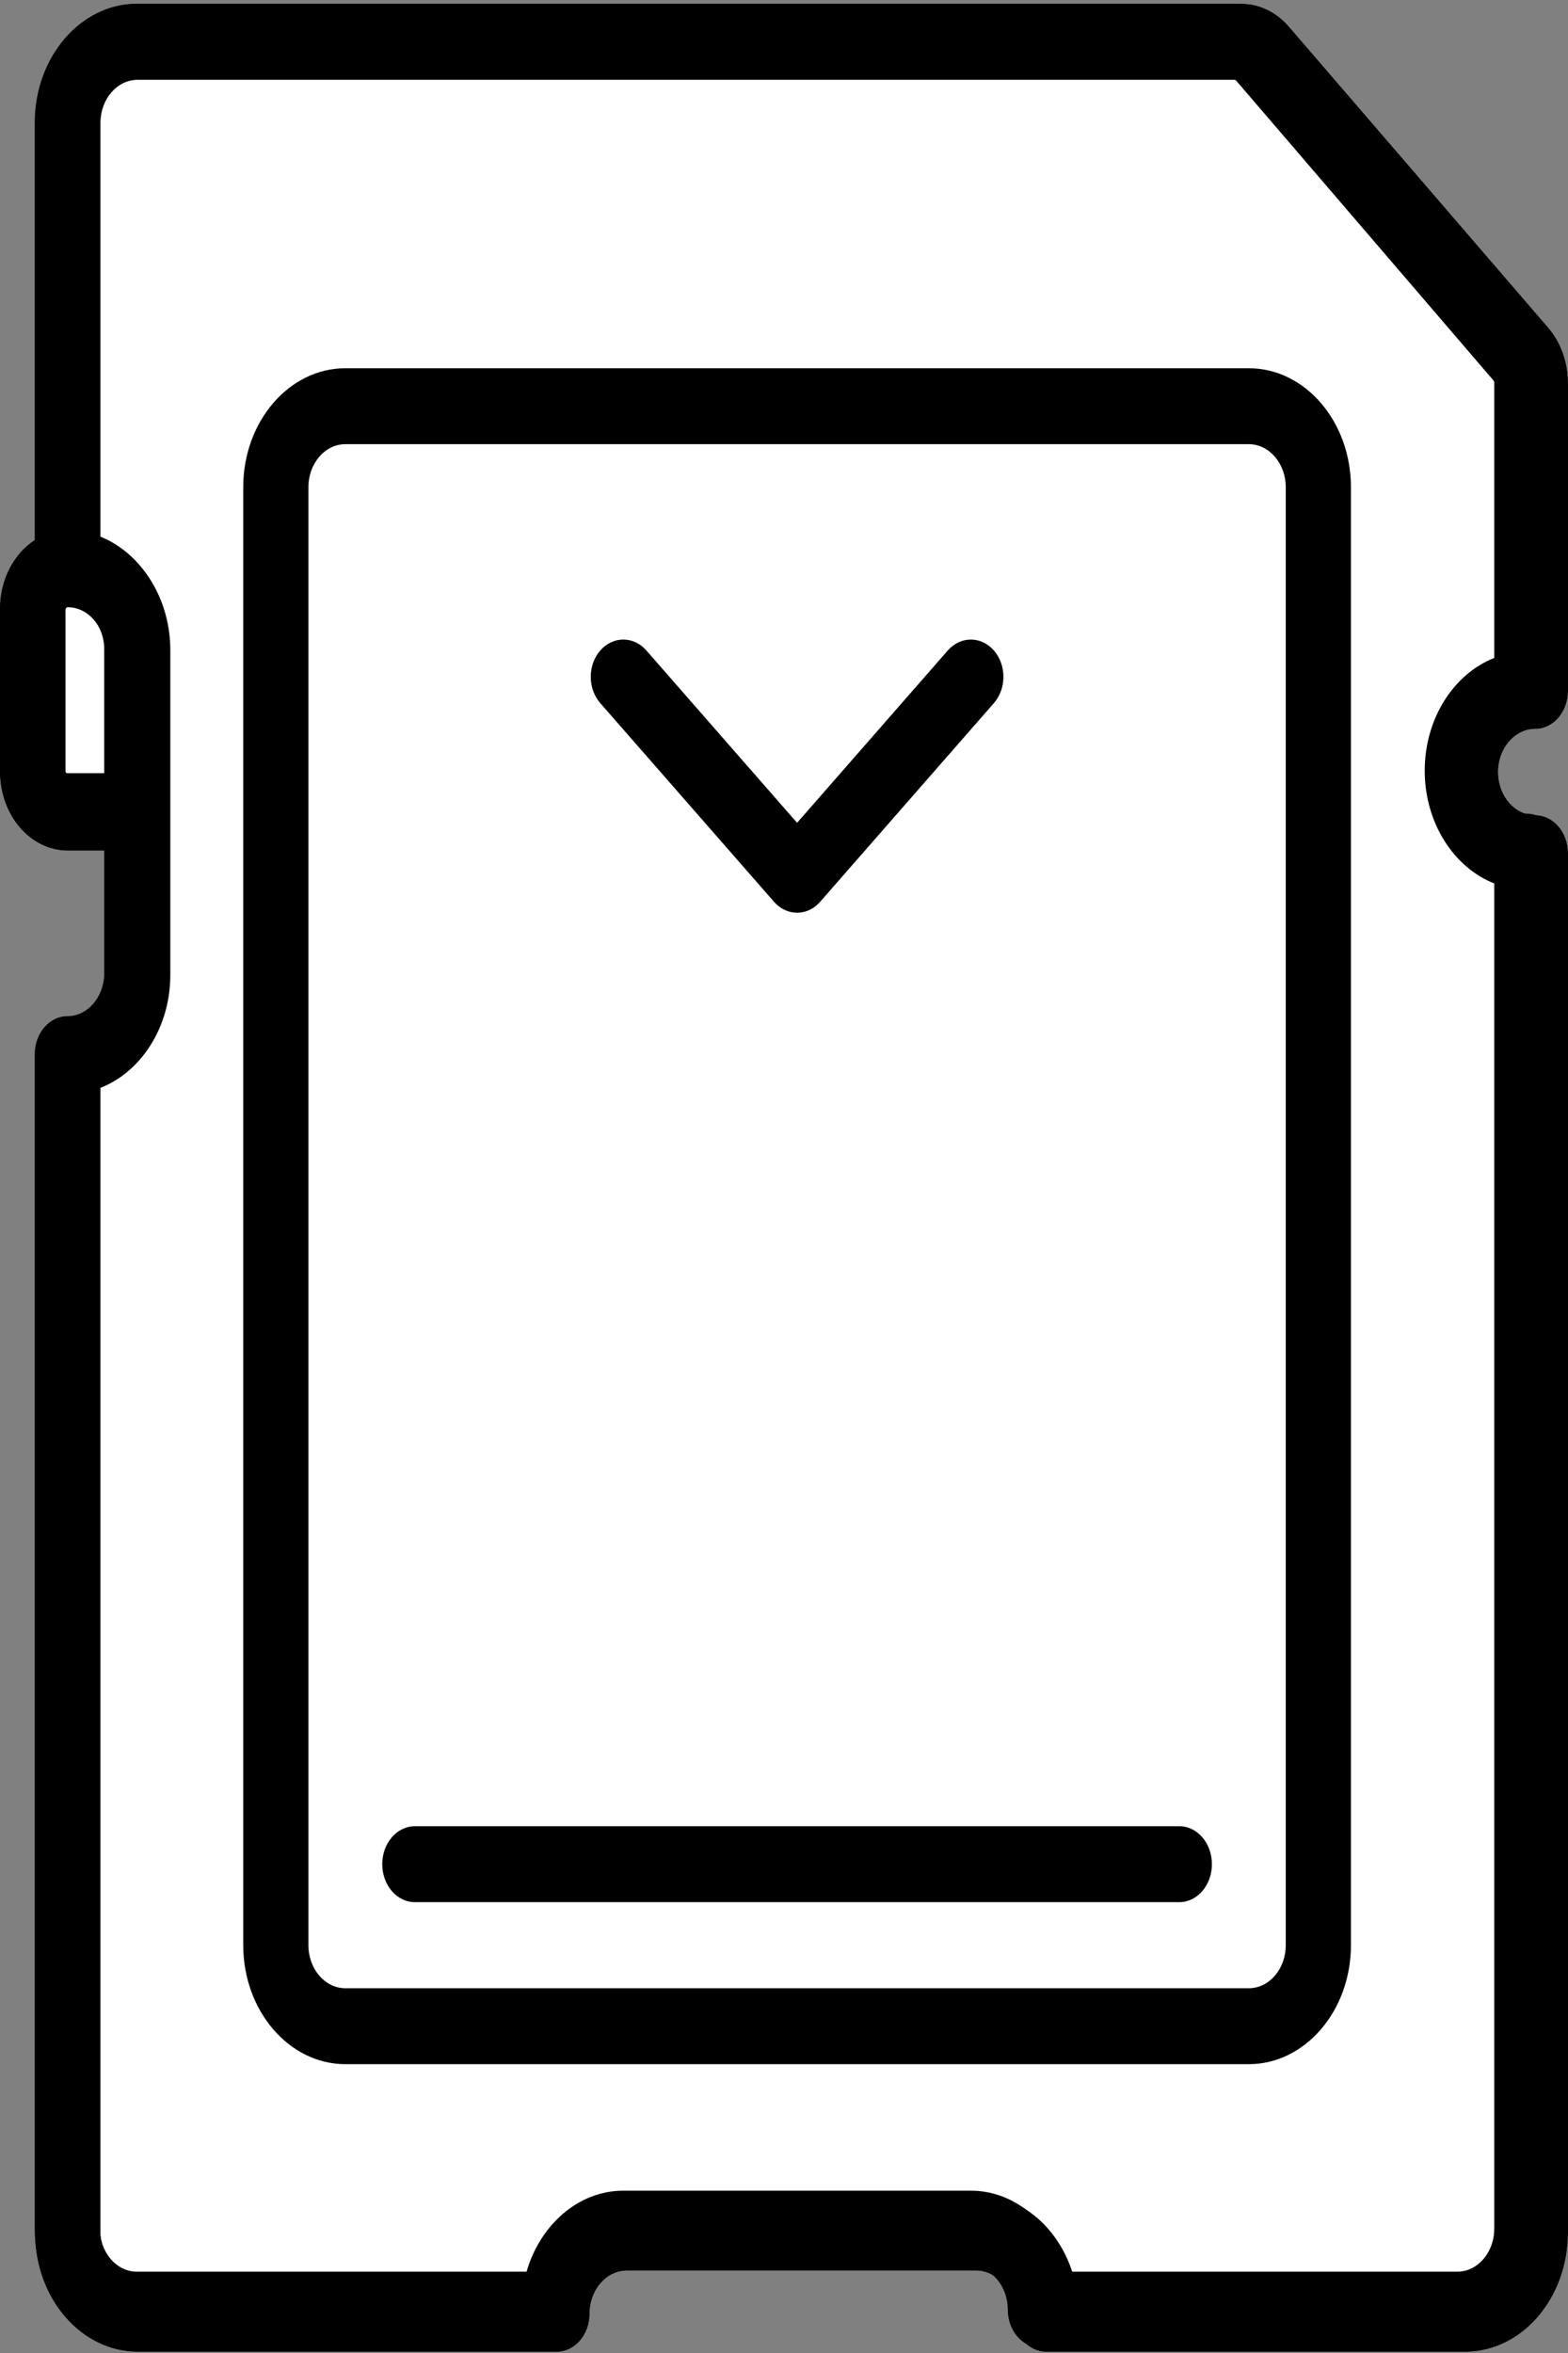<?xml version="1.0" encoding="UTF-8" standalone="no"?>
<svg
   xmlns:dc="http://purl.org/dc/elements/1.1/"
   xmlns:cc="http://creativecommons.org/ns#"
   xmlns:rdf="http://www.w3.org/1999/02/22-rdf-syntax-ns#"
   xmlns:svg="http://www.w3.org/2000/svg"
   xmlns="http://www.w3.org/2000/svg"
   xmlns:sodipodi="http://sodipodi.sourceforge.net/DTD/sodipodi-0.dtd"
   xmlns:inkscape="http://www.inkscape.org/namespaces/inkscape"
   width="32px"
   height="48px"
   viewBox="0 0 32 48"
   version="1.1"
   id="svg2"
   inkscape:version="0.48.4 r9939"
   sodipodi:docname="ico-save-1 (copie).svg">
  <rect x="0" y="0" width="32" height="48" fill="#808080" stroke="none"/>
  <sodipodi:namedview
     pagecolor="#ffffff"
     bordercolor="#666666"
     borderopacity="1"
     objecttolerance="10"
     gridtolerance="10"
     guidetolerance="10"
     inkscape:pageopacity="0"
     inkscape:pageshadow="2"
     inkscape:window-width="1920"
     inkscape:window-height="1052"
     id="namedview19"
     showgrid="false"
     inkscape:zoom="27.812867"
     inkscape:cx="22.755095"
     inkscape:cy="28.681849"
     inkscape:window-x="0"
     inkscape:window-y="0"
     inkscape:window-maximized="1"
     inkscape:current-layer="ico-save-1" />
  <!-- Generator: Sketch 3.8.3 (29802) - http://www.bohemiancoding.com/sketch -->
  <title
     id="title4">ico-save-1</title>
  <desc
     id="desc6">Created with Sketch.</desc>
  <defs
     id="defs8" />
  <g
     id="Symbols"
     stroke="none"
     stroke-width="1"
     fill="none"
     fill-rule="evenodd">
    <g
       id="ico-save-1">
      <path
         d="M31.331,14.87 C31.701,14.87 32,14.523 32,14.094 L32,7.816 C32,7.387 31.856,6.985 31.595,6.682 L26.308,0.546 C26.047,0.243 25.7,0.076 25.331,0.076 L2.808,0.076 C1.653,0.076 0.713,1.167 0.713,2.507 L0.713,11.037 C0.289,11.31 0,11.836 0,12.439 L0,15.749 C0,16.634 0.62,17.353 1.381,17.353 L2.139,17.353 L2.139,19.887 C2.139,20.372 1.799,20.767 1.381,20.767 C1.012,20.767 0.713,21.114 0.713,21.543 L0.713,45.544 C0.713,46.884 1.653,47.975 2.808,47.975 L11.365,47.975 C11.734,47.975 12.033,47.628 12.033,47.199 C12.033,46.715 12.373,46.32 12.791,46.32 L19.922,46.32 C20.34,46.32 20.68,46.715 20.68,47.199 C20.68,47.628 20.979,47.975 21.348,47.975 L29.905,47.975 C31.06,47.975 32,46.884 32,45.544 L32,17.405 C32,16.976 31.701,16.629 31.331,16.629 C30.914,16.629 30.574,16.234 30.574,15.749 C30.574,15.264 30.914,14.87 31.331,14.87 L31.331,14.87 Z"
         id="bg"
         fill="#FFFFFF" />
      <path
         d="M31.331,14.87 C31.701,14.87 32,14.523 32,14.094 L32,7.816 C32,7.387 31.856,6.985 31.595,6.682 L26.308,0.546 C26.047,0.243 25.7,0.076 25.331,0.076 L2.808,0.076 C1.653,0.076 0.713,1.167 0.713,2.507 L0.713,11.037 C0.289,11.31 0,11.836 0,12.439 L0,15.749 C0,16.634 0.62,17.353 1.381,17.353 L2.139,17.353 L2.139,19.887 C2.139,20.372 1.799,20.767 1.381,20.767 C1.012,20.767 0.713,21.114 0.713,21.543 L0.713,45.544 C0.713,46.884 1.653,47.975 2.808,47.975 L11.365,47.975 C11.734,47.975 12.033,47.628 12.033,47.199 C12.033,46.715 12.373,46.32 12.791,46.32 L19.922,46.32 C20.34,46.32 20.68,46.715 20.68,47.199 C20.68,47.628 20.979,47.975 21.348,47.975 L29.905,47.975 C31.06,47.975 32,46.884 32,45.544 L32,17.405 C32,16.976 31.701,16.629 31.331,16.629 C30.914,16.629 30.574,16.234 30.574,15.749 C30.574,15.264 30.914,14.87 31.331,14.87 L31.331,14.87 Z M1.381,15.801 C1.357,15.801 1.337,15.778 1.337,15.749 L1.337,12.439 C1.337,12.41 1.357,12.387 1.381,12.387 C1.799,12.387 2.139,12.781 2.139,13.266 L2.139,15.801 L1.381,15.801 Z M30.663,13.445 C29.835,13.77 29.237,14.68 29.237,15.749 C29.237,16.819 29.835,17.729 30.663,18.054 L30.663,45.544 C30.663,46.029 30.323,46.423 29.905,46.423 L21.907,46.423 C21.628,45.462 20.844,44.768 19.922,44.768 L12.791,44.768 C11.87,44.768 11.085,45.462 10.806,46.423 L2.808,46.423 C2.39,46.423 2.05,46.029 2.05,45.544 L2.05,22.192 C2.878,21.867 3.476,20.957 3.476,19.887 L3.476,13.266 C3.476,12.197 2.878,11.287 2.05,10.962 L2.05,2.507 C2.05,2.022 2.39,1.628 2.808,1.628 L25.331,1.628 C25.343,1.628 25.355,1.633 25.363,1.643 L30.65,7.779 C30.658,7.789 30.663,7.802 30.663,7.816 L30.663,13.445 Z"
         id="Fill-1"
         fill="#000000" />
      <path
         d="M31.16,14.844 C31.527,14.844 31.825,14.497 31.825,14.069 L31.825,7.802 C31.825,7.375 31.682,6.973 31.422,6.67 L26.164,0.545 C25.904,0.242 25.559,0.076 25.192,0.076 L2.792,0.076 C1.644,0.076 0.709,1.165 0.709,2.503 L0.709,11.017 C0.287,11.291 0,11.815 0,12.417 L0,15.721 C0,16.604 0.616,17.323 1.374,17.323 L2.127,17.323 L2.127,19.852 C2.127,20.336 1.789,20.73 1.374,20.73 C1.007,20.73 0.709,21.077 0.709,21.505 L0.709,45.464 C0.709,46.802 1.644,47.89 2.792,47.89 L11.303,47.89 C11.67,47.89 11.967,47.544 11.967,47.116 C11.967,46.632 12.306,46.238 12.721,46.238 L19.813,46.238 C20.229,46.238 20.567,46.632 20.567,47.116 C20.567,47.544 20.864,47.89 21.231,47.89 L29.741,47.89 C30.89,47.89 31.825,46.802 31.825,45.464 L31.825,17.374 C31.825,16.946 31.527,16.599 31.16,16.599 C30.744,16.599 30.406,16.206 30.406,15.721 C30.406,15.237 30.744,14.844 31.16,14.844 L31.16,14.844 Z M1.374,15.773 C1.35,15.773 1.33,15.75 1.33,15.721 L1.33,12.417 C1.33,12.388 1.35,12.365 1.374,12.365 C1.789,12.365 2.127,12.759 2.127,13.243 L2.127,15.773 L1.374,15.773 Z M30.495,13.422 C29.671,13.745 29.076,14.654 29.076,15.721 C29.076,16.789 29.671,17.698 30.495,18.022 L30.495,45.464 C30.495,45.948 30.157,46.341 29.741,46.341 L21.787,46.341 C21.509,45.382 20.729,44.689 19.813,44.689 L12.721,44.689 C11.805,44.689 11.025,45.382 10.746,46.341 L2.792,46.341 C2.377,46.341 2.039,45.948 2.039,45.464 L2.039,22.153 C2.862,21.829 3.457,20.92 3.457,19.852 L3.457,13.243 C3.457,12.176 2.862,11.267 2.039,10.943 L2.039,2.503 C2.039,2.019 2.377,1.625 2.792,1.625 L25.192,1.625 C25.205,1.625 25.216,1.631 25.224,1.64 L30.482,7.765 C30.49,7.775 30.495,7.789 30.495,7.802 L30.495,13.422 Z"
         id="path14"
         fill="#000000" />
      <path
         d="M25.486,7.512 L7.048,7.512 C5.899,7.512 4.964,8.6 4.964,9.938 L4.964,39.681 C4.964,41.019 5.899,42.108 7.048,42.108 L25.486,42.108 C26.635,42.108 27.57,41.019 27.57,39.681 L27.57,9.938 C27.57,8.6 26.635,7.512 25.486,7.512 L25.486,7.512 Z M26.24,39.681 C26.24,40.165 25.902,40.559 25.486,40.559 L7.048,40.559 C6.632,40.559 6.294,40.165 6.294,39.681 L6.294,9.938 C6.294,9.455 6.632,9.061 7.048,9.061 L25.486,9.061 C25.902,9.061 26.24,9.455 26.24,9.938 L26.24,39.681 Z"
         id="Fill-2"
         fill="#000000" />
      <path
         d="m 19.343,13.269 -3.076,3.516 -3.076,-3.516 c -0.13,-0.148 -0.3,-0.222 -0.47,-0.222 -0.17,0 -0.34,0.074 -0.47,0.222 -0.26,0.297 -0.26,0.778 0,1.075 l 3.546,4.053 c 0.26,0.296 0.681,0.296 0.94,0 l 3.546,-4.053 c 0.26,-0.297 0.26,-0.778 0,-1.075 -0.259,-0.296 -0.68,-0.296 -0.94,0 l 0,0 z"
         id="Fill-3"
         inkscape:connector-curvature="0"
         style="fill:#000000" />
      <path
         d="M24.068,37.254 L8.466,37.254 C8.099,37.254 7.801,37.601 7.801,38.028 C7.801,38.456 8.099,38.803 8.466,38.803 L24.068,38.803 C24.435,38.803 24.733,38.456 24.733,38.028 C24.733,37.601 24.435,37.254 24.068,37.254 L24.068,37.254 Z"
         id="Fill-4"
         fill="#000000" />
    </g>
  </g>
</svg>
